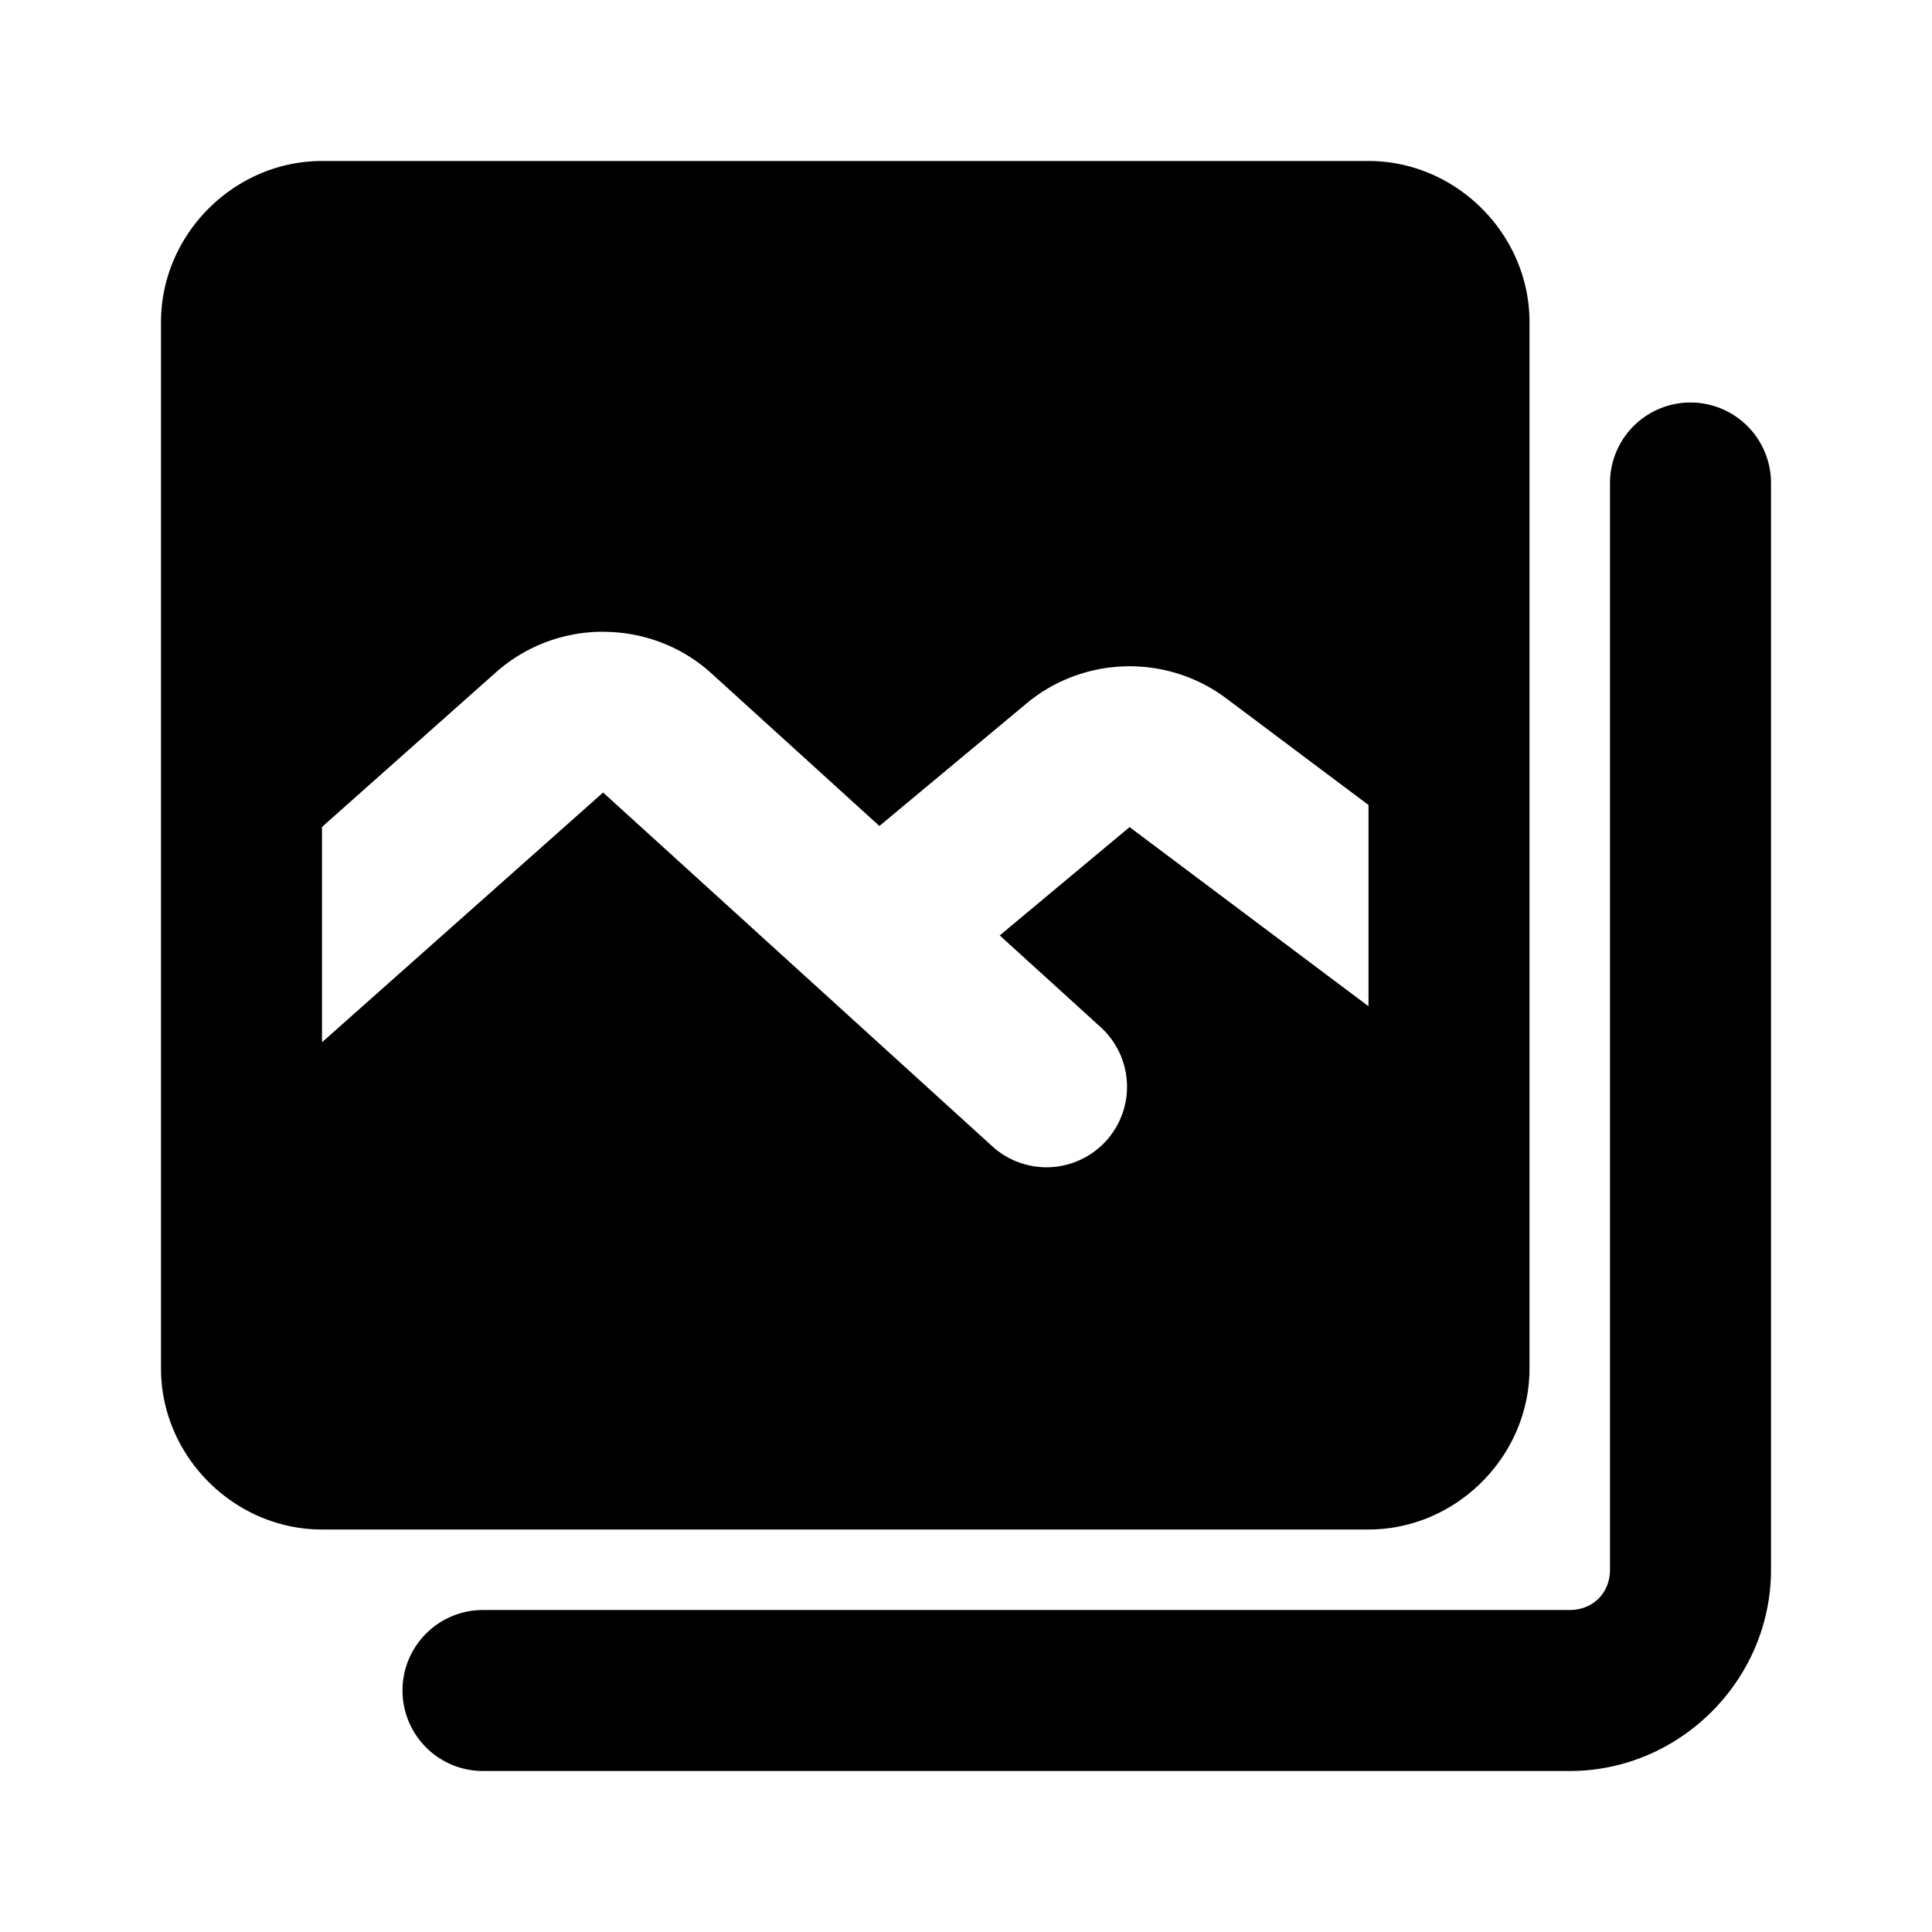 <svg xmlns="http://www.w3.org/2000/svg" width="48" height="48" viewBox="0 0 48 48"><path d="M8 4C5.819 4 4 5.819 4 8v26c0 2.181 1.819 4 4 4h26c2.181 0 4-1.819 4-4V8c0-2.181-1.819-4-4-4Zm34 6a2 2 0 0 0-2 2v27c0 .576-.424 1-1 1H12a2 2 0 0 0 0 4h27c2.738 0 5-2.262 5-5V12a2 2 0 0 0-2-2zm-26.992 5.697c.96.006 1.918.351 2.668 1.033l4.172 3.791 3.656-3.044c.708-.59 1.58-.9 2.459-.922a4 4 0 0 1 2.502.795L34 20v5l-5.936-4.451-3.226 2.691 2.508 2.28a2 2 0 1 1-2.692 2.96l-9.67-8.79L8 25.895v-5.35l4.328-3.847a4 4 0 0 1 2.68-1.002z"/></svg>